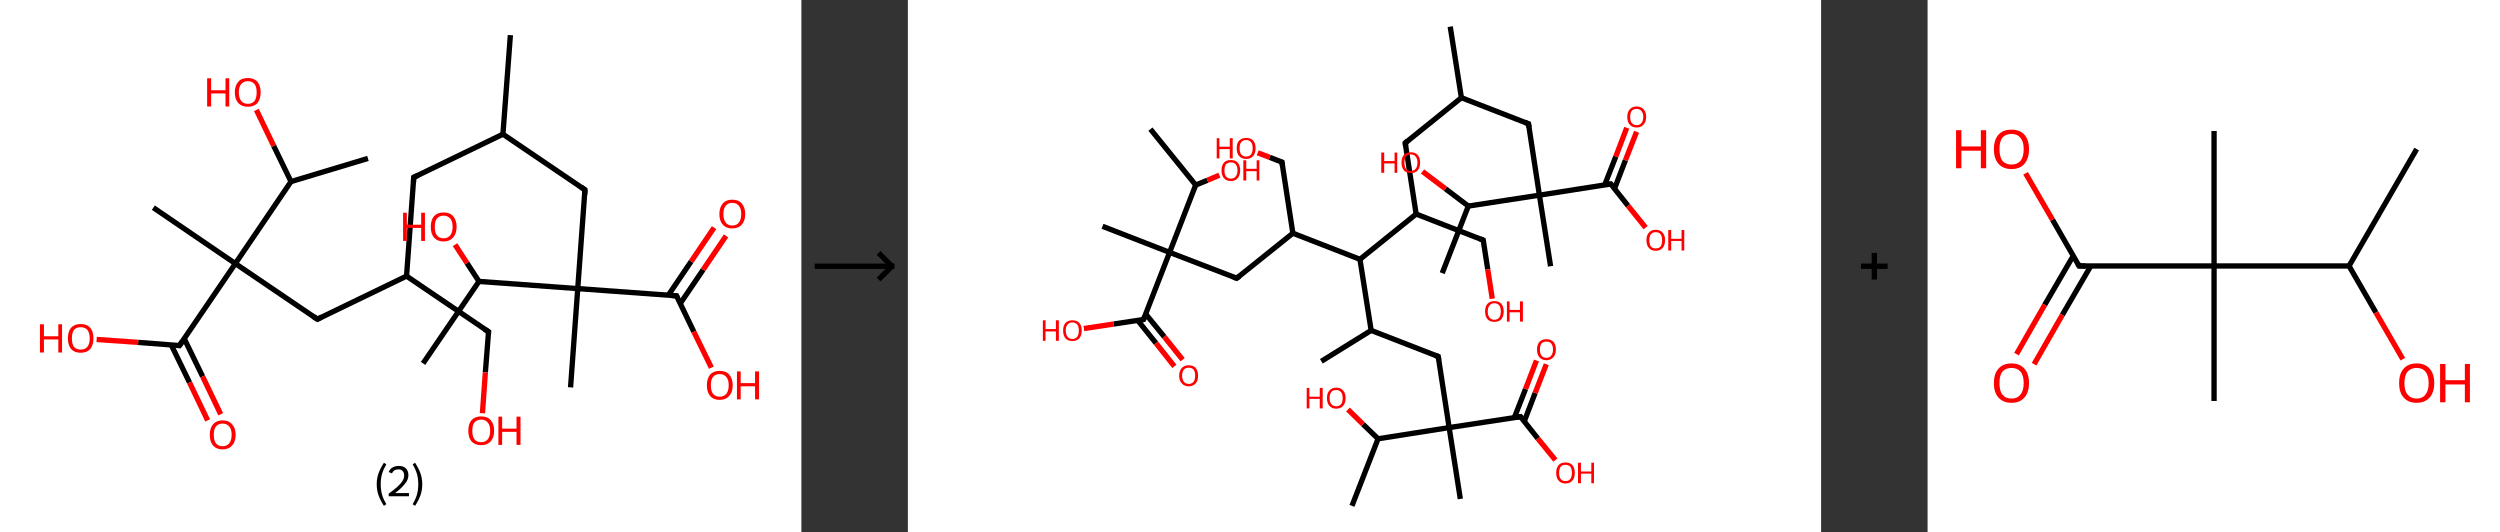 <?xml version='1.0' encoding='ASCII' standalone='yes'?>
<svg xmlns="http://www.w3.org/2000/svg" xmlns:xlink="http://www.w3.org/1999/xlink" version="1.1" width="939.0px" viewBox="0 0 939.0 200.0" height="200.0px">
  <rect x="0" y="0" width="939.0" height="200.0" fill="#333333" stroke="none"/>
  <g>
    <g transform="translate(0, 0) scale(1 1) "><!-- END OF HEADER -->
<rect style="opacity:1.0;fill:#FFFFFF;stroke:none" width="301.0" height="200.0" x="0.0" y="0.0"> </rect>
<path class="bond-0 atom-0 atom-1" d="M 191.7,13.2 L 188.9,50.4" style="fill:none;fill-rule:evenodd;stroke:#000000;stroke-width:2.0px;stroke-linecap:butt;stroke-linejoin:miter;stroke-opacity:1"/>
<path class="bond-1 atom-1 atom-2" d="M 188.9,50.4 L 155.4,66.6" style="fill:none;fill-rule:evenodd;stroke:#000000;stroke-width:2.0px;stroke-linecap:butt;stroke-linejoin:miter;stroke-opacity:1"/>
<path class="bond-2 atom-2 atom-3" d="M 155.4,66.6 L 152.7,103.7" style="fill:none;fill-rule:evenodd;stroke:#000000;stroke-width:2.0px;stroke-linecap:butt;stroke-linejoin:miter;stroke-opacity:1"/>
<path class="bond-3 atom-3 atom-4" d="M 152.7,103.7 L 183.5,124.6" style="fill:none;fill-rule:evenodd;stroke:#000000;stroke-width:2.0px;stroke-linecap:butt;stroke-linejoin:miter;stroke-opacity:1"/>
<path class="bond-4 atom-4 atom-5" d="M 183.5,124.6 L 182.3,139.9" style="fill:none;fill-rule:evenodd;stroke:#000000;stroke-width:2.0px;stroke-linecap:butt;stroke-linejoin:miter;stroke-opacity:1"/>
<path class="bond-4 atom-4 atom-5" d="M 182.3,139.9 L 181.2,155.2" style="fill:none;fill-rule:evenodd;stroke:#FF0000;stroke-width:2.0px;stroke-linecap:butt;stroke-linejoin:miter;stroke-opacity:1"/>
<path class="bond-5 atom-3 atom-6" d="M 152.7,103.7 L 119.2,119.9" style="fill:none;fill-rule:evenodd;stroke:#000000;stroke-width:2.0px;stroke-linecap:butt;stroke-linejoin:miter;stroke-opacity:1"/>
<path class="bond-6 atom-6 atom-7" d="M 119.2,119.9 L 88.4,99.0" style="fill:none;fill-rule:evenodd;stroke:#000000;stroke-width:2.0px;stroke-linecap:butt;stroke-linejoin:miter;stroke-opacity:1"/>
<path class="bond-7 atom-7 atom-8" d="M 88.4,99.0 L 57.6,78.0" style="fill:none;fill-rule:evenodd;stroke:#000000;stroke-width:2.0px;stroke-linecap:butt;stroke-linejoin:miter;stroke-opacity:1"/>
<path class="bond-8 atom-7 atom-9" d="M 88.4,99.0 L 67.4,129.8" style="fill:none;fill-rule:evenodd;stroke:#000000;stroke-width:2.0px;stroke-linecap:butt;stroke-linejoin:miter;stroke-opacity:1"/>
<path class="bond-9 atom-9 atom-10" d="M 64.3,129.5 L 71.2,143.7" style="fill:none;fill-rule:evenodd;stroke:#000000;stroke-width:2.0px;stroke-linecap:butt;stroke-linejoin:miter;stroke-opacity:1"/>
<path class="bond-9 atom-9 atom-10" d="M 71.2,143.7 L 78.0,157.9" style="fill:none;fill-rule:evenodd;stroke:#FF0000;stroke-width:2.0px;stroke-linecap:butt;stroke-linejoin:miter;stroke-opacity:1"/>
<path class="bond-9 atom-9 atom-10" d="M 69.2,127.2 L 76.1,141.4" style="fill:none;fill-rule:evenodd;stroke:#000000;stroke-width:2.0px;stroke-linecap:butt;stroke-linejoin:miter;stroke-opacity:1"/>
<path class="bond-9 atom-9 atom-10" d="M 76.1,141.4 L 82.9,155.6" style="fill:none;fill-rule:evenodd;stroke:#FF0000;stroke-width:2.0px;stroke-linecap:butt;stroke-linejoin:miter;stroke-opacity:1"/>
<path class="bond-10 atom-9 atom-11" d="M 67.4,129.8 L 51.9,128.6" style="fill:none;fill-rule:evenodd;stroke:#000000;stroke-width:2.0px;stroke-linecap:butt;stroke-linejoin:miter;stroke-opacity:1"/>
<path class="bond-10 atom-9 atom-11" d="M 51.9,128.6 L 36.3,127.5" style="fill:none;fill-rule:evenodd;stroke:#FF0000;stroke-width:2.0px;stroke-linecap:butt;stroke-linejoin:miter;stroke-opacity:1"/>
<path class="bond-11 atom-7 atom-12" d="M 88.4,99.0 L 109.3,68.2" style="fill:none;fill-rule:evenodd;stroke:#000000;stroke-width:2.0px;stroke-linecap:butt;stroke-linejoin:miter;stroke-opacity:1"/>
<path class="bond-12 atom-12 atom-13" d="M 109.3,68.2 L 138.2,59.5" style="fill:none;fill-rule:evenodd;stroke:#000000;stroke-width:2.0px;stroke-linecap:butt;stroke-linejoin:miter;stroke-opacity:1"/>
<path class="bond-13 atom-12 atom-14" d="M 109.3,68.2 L 102.8,54.8" style="fill:none;fill-rule:evenodd;stroke:#000000;stroke-width:2.0px;stroke-linecap:butt;stroke-linejoin:miter;stroke-opacity:1"/>
<path class="bond-13 atom-12 atom-14" d="M 102.8,54.8 L 96.3,41.3" style="fill:none;fill-rule:evenodd;stroke:#FF0000;stroke-width:2.0px;stroke-linecap:butt;stroke-linejoin:miter;stroke-opacity:1"/>
<path class="bond-14 atom-1 atom-15" d="M 188.9,50.4 L 219.7,71.3" style="fill:none;fill-rule:evenodd;stroke:#000000;stroke-width:2.0px;stroke-linecap:butt;stroke-linejoin:miter;stroke-opacity:1"/>
<path class="bond-15 atom-15 atom-16" d="M 219.7,71.3 L 217.0,108.4" style="fill:none;fill-rule:evenodd;stroke:#000000;stroke-width:2.0px;stroke-linecap:butt;stroke-linejoin:miter;stroke-opacity:1"/>
<path class="bond-16 atom-16 atom-17" d="M 217.0,108.4 L 214.3,145.5" style="fill:none;fill-rule:evenodd;stroke:#000000;stroke-width:2.0px;stroke-linecap:butt;stroke-linejoin:miter;stroke-opacity:1"/>
<path class="bond-17 atom-16 atom-18" d="M 217.0,108.4 L 254.1,111.1" style="fill:none;fill-rule:evenodd;stroke:#000000;stroke-width:2.0px;stroke-linecap:butt;stroke-linejoin:miter;stroke-opacity:1"/>
<path class="bond-18 atom-18 atom-19" d="M 255.5,114.0 L 264.1,101.3" style="fill:none;fill-rule:evenodd;stroke:#000000;stroke-width:2.0px;stroke-linecap:butt;stroke-linejoin:miter;stroke-opacity:1"/>
<path class="bond-18 atom-18 atom-19" d="M 264.1,101.3 L 272.7,88.6" style="fill:none;fill-rule:evenodd;stroke:#FF0000;stroke-width:2.0px;stroke-linecap:butt;stroke-linejoin:miter;stroke-opacity:1"/>
<path class="bond-18 atom-18 atom-19" d="M 251.0,110.9 L 259.6,98.2" style="fill:none;fill-rule:evenodd;stroke:#000000;stroke-width:2.0px;stroke-linecap:butt;stroke-linejoin:miter;stroke-opacity:1"/>
<path class="bond-18 atom-18 atom-19" d="M 259.6,98.2 L 268.2,85.5" style="fill:none;fill-rule:evenodd;stroke:#FF0000;stroke-width:2.0px;stroke-linecap:butt;stroke-linejoin:miter;stroke-opacity:1"/>
<path class="bond-19 atom-18 atom-20" d="M 254.1,111.1 L 260.6,124.6" style="fill:none;fill-rule:evenodd;stroke:#000000;stroke-width:2.0px;stroke-linecap:butt;stroke-linejoin:miter;stroke-opacity:1"/>
<path class="bond-19 atom-18 atom-20" d="M 260.6,124.6 L 267.2,138.1" style="fill:none;fill-rule:evenodd;stroke:#FF0000;stroke-width:2.0px;stroke-linecap:butt;stroke-linejoin:miter;stroke-opacity:1"/>
<path class="bond-20 atom-16 atom-21" d="M 217.0,108.4 L 179.9,105.7" style="fill:none;fill-rule:evenodd;stroke:#000000;stroke-width:2.0px;stroke-linecap:butt;stroke-linejoin:miter;stroke-opacity:1"/>
<path class="bond-21 atom-21 atom-22" d="M 179.9,105.7 L 158.9,136.5" style="fill:none;fill-rule:evenodd;stroke:#000000;stroke-width:2.0px;stroke-linecap:butt;stroke-linejoin:miter;stroke-opacity:1"/>
<path class="bond-22 atom-21 atom-23" d="M 179.9,105.7 L 175.4,98.8" style="fill:none;fill-rule:evenodd;stroke:#000000;stroke-width:2.0px;stroke-linecap:butt;stroke-linejoin:miter;stroke-opacity:1"/>
<path class="bond-22 atom-21 atom-23" d="M 175.4,98.8 L 170.9,91.9" style="fill:none;fill-rule:evenodd;stroke:#FF0000;stroke-width:2.0px;stroke-linecap:butt;stroke-linejoin:miter;stroke-opacity:1"/>
<path d="M 157.1,65.8 L 155.4,66.6 L 155.3,68.4" style="fill:none;stroke:#000000;stroke-width:2.0px;stroke-linecap:butt;stroke-linejoin:miter;stroke-opacity:1;"/>
<path d="M 181.9,123.6 L 183.5,124.6 L 183.4,125.4" style="fill:none;stroke:#000000;stroke-width:2.0px;stroke-linecap:butt;stroke-linejoin:miter;stroke-opacity:1;"/>
<path d="M 120.8,119.1 L 119.2,119.9 L 117.6,118.8" style="fill:none;stroke:#000000;stroke-width:2.0px;stroke-linecap:butt;stroke-linejoin:miter;stroke-opacity:1;"/>
<path d="M 68.5,128.2 L 67.4,129.8 L 66.7,129.7" style="fill:none;stroke:#000000;stroke-width:2.0px;stroke-linecap:butt;stroke-linejoin:miter;stroke-opacity:1;"/>
<path d="M 218.2,70.2 L 219.7,71.3 L 219.6,73.1" style="fill:none;stroke:#000000;stroke-width:2.0px;stroke-linecap:butt;stroke-linejoin:miter;stroke-opacity:1;"/>
<path d="M 252.3,111.0 L 254.1,111.1 L 254.4,111.8" style="fill:none;stroke:#000000;stroke-width:2.0px;stroke-linecap:butt;stroke-linejoin:miter;stroke-opacity:1;"/>
<path class="atom-5" d="M 175.9 161.8 Q 175.9 159.2, 177.1 157.8 Q 178.4 156.4, 180.7 156.4 Q 183.1 156.4, 184.3 157.8 Q 185.6 159.2, 185.6 161.8 Q 185.6 164.3, 184.3 165.8 Q 183.0 167.2, 180.7 167.2 Q 178.4 167.2, 177.1 165.8 Q 175.9 164.4, 175.9 161.8 M 180.7 166.1 Q 182.3 166.1, 183.2 165.0 Q 184.1 163.9, 184.1 161.8 Q 184.1 159.7, 183.2 158.7 Q 182.3 157.6, 180.7 157.6 Q 179.1 157.6, 178.2 158.7 Q 177.4 159.7, 177.4 161.8 Q 177.4 163.9, 178.2 165.0 Q 179.1 166.1, 180.7 166.1 " fill="#FF0000"/>
<path class="atom-5" d="M 187.2 156.5 L 188.6 156.5 L 188.6 161.0 L 194.0 161.0 L 194.0 156.5 L 195.5 156.5 L 195.5 167.1 L 194.0 167.1 L 194.0 162.2 L 188.6 162.2 L 188.6 167.1 L 187.2 167.1 L 187.2 156.5 " fill="#FF0000"/>
<path class="atom-10" d="M 78.8 163.3 Q 78.8 160.8, 80.0 159.4 Q 81.3 157.9, 83.6 157.9 Q 86.0 157.9, 87.2 159.4 Q 88.5 160.8, 88.5 163.3 Q 88.5 165.9, 87.2 167.3 Q 85.9 168.8, 83.6 168.8 Q 81.3 168.8, 80.0 167.3 Q 78.8 165.9, 78.8 163.3 M 83.6 167.6 Q 85.2 167.6, 86.1 166.5 Q 87.0 165.4, 87.0 163.3 Q 87.0 161.2, 86.1 160.2 Q 85.2 159.1, 83.6 159.1 Q 82.0 159.1, 81.1 160.2 Q 80.3 161.2, 80.3 163.3 Q 80.3 165.4, 81.1 166.5 Q 82.0 167.6, 83.6 167.6 " fill="#FF0000"/>
<path class="atom-11" d="M 15.0 121.8 L 16.5 121.8 L 16.5 126.3 L 21.9 126.3 L 21.9 121.8 L 23.3 121.8 L 23.3 132.4 L 21.9 132.4 L 21.9 127.5 L 16.5 127.5 L 16.5 132.4 L 15.0 132.4 L 15.0 121.8 " fill="#FF0000"/>
<path class="atom-11" d="M 25.5 127.1 Q 25.5 124.5, 26.7 123.1 Q 28.0 121.7, 30.3 121.7 Q 32.6 121.7, 33.9 123.1 Q 35.1 124.5, 35.1 127.1 Q 35.1 129.6, 33.9 131.1 Q 32.6 132.5, 30.3 132.5 Q 28.0 132.5, 26.7 131.1 Q 25.5 129.6, 25.5 127.1 M 30.3 131.3 Q 31.9 131.3, 32.8 130.3 Q 33.7 129.2, 33.7 127.1 Q 33.7 125.0, 32.8 123.9 Q 31.9 122.9, 30.3 122.9 Q 28.7 122.9, 27.8 123.9 Q 27.0 125.0, 27.0 127.1 Q 27.0 129.2, 27.8 130.3 Q 28.7 131.3, 30.3 131.3 " fill="#FF0000"/>
<path class="atom-14" d="M 77.8 29.4 L 79.3 29.4 L 79.3 33.9 L 84.7 33.9 L 84.7 29.4 L 86.1 29.4 L 86.1 40.0 L 84.7 40.0 L 84.7 35.1 L 79.3 35.1 L 79.3 40.0 L 77.8 40.0 L 77.8 29.4 " fill="#FF0000"/>
<path class="atom-14" d="M 88.2 34.7 Q 88.2 32.2, 89.5 30.7 Q 90.7 29.3, 93.1 29.3 Q 95.4 29.3, 96.7 30.7 Q 97.9 32.2, 97.9 34.7 Q 97.9 37.2, 96.7 38.7 Q 95.4 40.1, 93.1 40.1 Q 90.8 40.1, 89.5 38.7 Q 88.2 37.3, 88.2 34.7 M 93.1 39.0 Q 94.7 39.0, 95.6 37.9 Q 96.4 36.8, 96.4 34.7 Q 96.4 32.6, 95.6 31.6 Q 94.7 30.5, 93.1 30.5 Q 91.5 30.5, 90.6 31.6 Q 89.7 32.6, 89.7 34.7 Q 89.7 36.8, 90.6 37.9 Q 91.5 39.0, 93.1 39.0 " fill="#FF0000"/>
<path class="atom-19" d="M 270.2 80.4 Q 270.2 77.9, 271.5 76.4 Q 272.7 75.0, 275.0 75.0 Q 277.4 75.0, 278.6 76.4 Q 279.9 77.9, 279.9 80.4 Q 279.9 82.9, 278.6 84.4 Q 277.4 85.8, 275.0 85.8 Q 272.7 85.8, 271.5 84.4 Q 270.2 83.0, 270.2 80.4 M 275.0 84.7 Q 276.7 84.7, 277.5 83.6 Q 278.4 82.5, 278.4 80.4 Q 278.4 78.3, 277.5 77.3 Q 276.7 76.2, 275.0 76.2 Q 273.4 76.2, 272.6 77.3 Q 271.7 78.3, 271.7 80.4 Q 271.7 82.5, 272.6 83.6 Q 273.4 84.7, 275.0 84.7 " fill="#FF0000"/>
<path class="atom-20" d="M 265.5 144.7 Q 265.5 142.2, 266.7 140.7 Q 268.0 139.3, 270.3 139.3 Q 272.7 139.3, 273.9 140.7 Q 275.2 142.2, 275.2 144.7 Q 275.2 147.3, 273.9 148.7 Q 272.6 150.2, 270.3 150.2 Q 268.0 150.2, 266.7 148.7 Q 265.5 147.3, 265.5 144.7 M 270.3 149.0 Q 271.9 149.0, 272.8 147.9 Q 273.7 146.8, 273.7 144.7 Q 273.7 142.6, 272.8 141.6 Q 271.9 140.5, 270.3 140.5 Q 268.7 140.5, 267.8 141.6 Q 267.0 142.6, 267.0 144.7 Q 267.0 146.8, 267.8 147.9 Q 268.7 149.0, 270.3 149.0 " fill="#FF0000"/>
<path class="atom-20" d="M 276.8 139.5 L 278.2 139.5 L 278.2 143.9 L 283.6 143.9 L 283.6 139.5 L 285.1 139.5 L 285.1 150.0 L 283.6 150.0 L 283.6 145.1 L 278.2 145.1 L 278.2 150.0 L 276.8 150.0 L 276.8 139.5 " fill="#FF0000"/>
<path class="atom-23" d="M 151.4 79.9 L 152.8 79.9 L 152.8 84.4 L 158.2 84.4 L 158.2 79.9 L 159.6 79.9 L 159.6 90.5 L 158.2 90.5 L 158.2 85.6 L 152.8 85.6 L 152.8 90.5 L 151.4 90.5 L 151.4 79.9 " fill="#FF0000"/>
<path class="atom-23" d="M 161.8 85.2 Q 161.8 82.7, 163.0 81.2 Q 164.3 79.8, 166.6 79.8 Q 169.0 79.8, 170.2 81.2 Q 171.5 82.7, 171.5 85.2 Q 171.5 87.7, 170.2 89.2 Q 168.9 90.7, 166.6 90.7 Q 164.3 90.7, 163.0 89.2 Q 161.8 87.8, 161.8 85.2 M 166.6 89.5 Q 168.2 89.5, 169.1 88.4 Q 170.0 87.3, 170.0 85.2 Q 170.0 83.1, 169.1 82.1 Q 168.2 81.0, 166.6 81.0 Q 165.0 81.0, 164.1 82.1 Q 163.3 83.1, 163.3 85.2 Q 163.3 87.3, 164.1 88.4 Q 165.0 89.5, 166.6 89.5 " fill="#FF0000"/>
<path class="legend" d="M 141.5 181.9 Q 141.5 179.6, 142.2 177.7 Q 142.9 175.8, 144.2 173.8 L 145.1 174.4 Q 144.0 176.3, 143.5 178.0 Q 143.0 179.7, 143.0 181.9 Q 143.0 184.0, 143.5 185.8 Q 144.0 187.5, 145.1 189.4 L 144.2 190.0 Q 142.9 188.0, 142.2 186.1 Q 141.5 184.2, 141.5 181.9 " fill="#000000"/>
<path class="legend" d="M 146.0 177.3 Q 146.4 176.2, 147.4 175.6 Q 148.4 175.0, 149.8 175.0 Q 151.5 175.0, 152.4 175.9 Q 153.4 176.8, 153.4 178.5 Q 153.4 180.2, 152.1 181.7 Q 150.9 183.3, 148.4 185.2 L 153.6 185.2 L 153.6 186.4 L 146.0 186.4 L 146.0 185.4 Q 148.1 183.9, 149.3 182.8 Q 150.6 181.6, 151.2 180.6 Q 151.8 179.6, 151.8 178.6 Q 151.8 177.5, 151.2 176.9 Q 150.7 176.3, 149.8 176.3 Q 148.8 176.3, 148.2 176.6 Q 147.6 177.0, 147.2 177.8 L 146.0 177.3 " fill="#000000"/>
<path class="legend" d="M 158.6 181.9 Q 158.6 184.2, 157.9 186.1 Q 157.2 188.0, 155.9 190.0 L 155.0 189.4 Q 156.1 187.5, 156.6 185.8 Q 157.1 184.0, 157.1 181.9 Q 157.1 179.7, 156.6 178.0 Q 156.1 176.3, 155.0 174.4 L 155.9 173.8 Q 157.2 175.8, 157.9 177.7 Q 158.6 179.6, 158.6 181.9 " fill="#000000"/>
</g>
    <g transform="translate(301.0, 0) scale(1 1) "><line x1="5" y1="100" x2="35" y2="100" style="stroke:rgb(0,0,0);stroke-width:2"/>
  <line x1="34" y1="100" x2="29" y2="95" style="stroke:rgb(0,0,0);stroke-width:2"/>
  <line x1="34" y1="100" x2="29" y2="105" style="stroke:rgb(0,0,0);stroke-width:2"/>
</g>
    <g transform="translate(341.0, 0) scale(1 1) "><!-- END OF HEADER -->
<rect style="opacity:1.0;fill:#FFFFFF;stroke:none" width="343.0" height="200.0" x="0.0" y="0.0"> </rect>
<path class="bond-0 atom-0 atom-1" d="M 203.7,10.0 L 207.9,36.7" style="fill:none;fill-rule:evenodd;stroke:#000000;stroke-width:2.0px;stroke-linecap:butt;stroke-linejoin:miter;stroke-opacity:1"/>
<path class="bond-1 atom-1 atom-2" d="M 207.9,36.7 L 186.8,53.7" style="fill:none;fill-rule:evenodd;stroke:#000000;stroke-width:2.0px;stroke-linecap:butt;stroke-linejoin:miter;stroke-opacity:1"/>
<path class="bond-2 atom-2 atom-3" d="M 186.8,53.7 L 190.9,80.4" style="fill:none;fill-rule:evenodd;stroke:#000000;stroke-width:2.0px;stroke-linecap:butt;stroke-linejoin:miter;stroke-opacity:1"/>
<path class="bond-3 atom-3 atom-4" d="M 190.9,80.4 L 216.1,90.2" style="fill:none;fill-rule:evenodd;stroke:#000000;stroke-width:2.0px;stroke-linecap:butt;stroke-linejoin:miter;stroke-opacity:1"/>
<path class="bond-4 atom-4 atom-5" d="M 216.1,90.2 L 217.8,101.2" style="fill:none;fill-rule:evenodd;stroke:#000000;stroke-width:2.0px;stroke-linecap:butt;stroke-linejoin:miter;stroke-opacity:1"/>
<path class="bond-4 atom-4 atom-5" d="M 217.8,101.2 L 219.5,112.2" style="fill:none;fill-rule:evenodd;stroke:#FF0000;stroke-width:2.0px;stroke-linecap:butt;stroke-linejoin:miter;stroke-opacity:1"/>
<path class="bond-5 atom-3 atom-6" d="M 190.9,80.4 L 169.8,97.4" style="fill:none;fill-rule:evenodd;stroke:#000000;stroke-width:2.0px;stroke-linecap:butt;stroke-linejoin:miter;stroke-opacity:1"/>
<path class="bond-6 atom-6 atom-7" d="M 169.8,97.4 L 174.0,124.1" style="fill:none;fill-rule:evenodd;stroke:#000000;stroke-width:2.0px;stroke-linecap:butt;stroke-linejoin:miter;stroke-opacity:1"/>
<path class="bond-7 atom-7 atom-8" d="M 174.0,124.1 L 155.3,135.7" style="fill:none;fill-rule:evenodd;stroke:#000000;stroke-width:2.0px;stroke-linecap:butt;stroke-linejoin:miter;stroke-opacity:1"/>
<path class="bond-8 atom-7 atom-9" d="M 174.0,124.1 L 199.2,133.9" style="fill:none;fill-rule:evenodd;stroke:#000000;stroke-width:2.0px;stroke-linecap:butt;stroke-linejoin:miter;stroke-opacity:1"/>
<path class="bond-9 atom-9 atom-10" d="M 199.2,133.9 L 203.3,160.6" style="fill:none;fill-rule:evenodd;stroke:#000000;stroke-width:2.0px;stroke-linecap:butt;stroke-linejoin:miter;stroke-opacity:1"/>
<path class="bond-10 atom-10 atom-11" d="M 203.3,160.6 L 207.5,187.4" style="fill:none;fill-rule:evenodd;stroke:#000000;stroke-width:2.0px;stroke-linecap:butt;stroke-linejoin:miter;stroke-opacity:1"/>
<path class="bond-11 atom-10 atom-12" d="M 203.3,160.6 L 230.1,156.5" style="fill:none;fill-rule:evenodd;stroke:#000000;stroke-width:2.0px;stroke-linecap:butt;stroke-linejoin:miter;stroke-opacity:1"/>
<path class="bond-12 atom-12 atom-13" d="M 231.5,158.3 L 235.6,147.6" style="fill:none;fill-rule:evenodd;stroke:#000000;stroke-width:2.0px;stroke-linecap:butt;stroke-linejoin:miter;stroke-opacity:1"/>
<path class="bond-12 atom-12 atom-13" d="M 235.6,147.6 L 239.8,136.8" style="fill:none;fill-rule:evenodd;stroke:#FF0000;stroke-width:2.0px;stroke-linecap:butt;stroke-linejoin:miter;stroke-opacity:1"/>
<path class="bond-12 atom-12 atom-13" d="M 227.8,156.8 L 232.0,146.1" style="fill:none;fill-rule:evenodd;stroke:#000000;stroke-width:2.0px;stroke-linecap:butt;stroke-linejoin:miter;stroke-opacity:1"/>
<path class="bond-12 atom-12 atom-13" d="M 232.0,146.1 L 236.1,135.4" style="fill:none;fill-rule:evenodd;stroke:#FF0000;stroke-width:2.0px;stroke-linecap:butt;stroke-linejoin:miter;stroke-opacity:1"/>
<path class="bond-13 atom-12 atom-14" d="M 230.1,156.5 L 236.6,164.7" style="fill:none;fill-rule:evenodd;stroke:#000000;stroke-width:2.0px;stroke-linecap:butt;stroke-linejoin:miter;stroke-opacity:1"/>
<path class="bond-13 atom-12 atom-14" d="M 236.6,164.7 L 243.2,172.8" style="fill:none;fill-rule:evenodd;stroke:#FF0000;stroke-width:2.0px;stroke-linecap:butt;stroke-linejoin:miter;stroke-opacity:1"/>
<path class="bond-14 atom-10 atom-15" d="M 203.3,160.6 L 176.6,164.8" style="fill:none;fill-rule:evenodd;stroke:#000000;stroke-width:2.0px;stroke-linecap:butt;stroke-linejoin:miter;stroke-opacity:1"/>
<path class="bond-15 atom-15 atom-16" d="M 176.6,164.8 L 166.8,190.0" style="fill:none;fill-rule:evenodd;stroke:#000000;stroke-width:2.0px;stroke-linecap:butt;stroke-linejoin:miter;stroke-opacity:1"/>
<path class="bond-16 atom-15 atom-17" d="M 176.6,164.8 L 170.9,159.3" style="fill:none;fill-rule:evenodd;stroke:#000000;stroke-width:2.0px;stroke-linecap:butt;stroke-linejoin:miter;stroke-opacity:1"/>
<path class="bond-16 atom-15 atom-17" d="M 170.9,159.3 L 165.3,153.8" style="fill:none;fill-rule:evenodd;stroke:#FF0000;stroke-width:2.0px;stroke-linecap:butt;stroke-linejoin:miter;stroke-opacity:1"/>
<path class="bond-17 atom-6 atom-18" d="M 169.8,97.4 L 144.6,87.6" style="fill:none;fill-rule:evenodd;stroke:#000000;stroke-width:2.0px;stroke-linecap:butt;stroke-linejoin:miter;stroke-opacity:1"/>
<path class="bond-18 atom-18 atom-19" d="M 144.6,87.6 L 140.5,60.9" style="fill:none;fill-rule:evenodd;stroke:#000000;stroke-width:2.0px;stroke-linecap:butt;stroke-linejoin:miter;stroke-opacity:1"/>
<path class="bond-19 atom-19 atom-20" d="M 140.5,60.9 L 135.9,59.1" style="fill:none;fill-rule:evenodd;stroke:#000000;stroke-width:2.0px;stroke-linecap:butt;stroke-linejoin:miter;stroke-opacity:1"/>
<path class="bond-19 atom-19 atom-20" d="M 135.9,59.1 L 131.4,57.4" style="fill:none;fill-rule:evenodd;stroke:#FF0000;stroke-width:2.0px;stroke-linecap:butt;stroke-linejoin:miter;stroke-opacity:1"/>
<path class="bond-20 atom-18 atom-21" d="M 144.6,87.6 L 123.5,104.5" style="fill:none;fill-rule:evenodd;stroke:#000000;stroke-width:2.0px;stroke-linecap:butt;stroke-linejoin:miter;stroke-opacity:1"/>
<path class="bond-21 atom-21 atom-22" d="M 123.5,104.5 L 98.3,94.8" style="fill:none;fill-rule:evenodd;stroke:#000000;stroke-width:2.0px;stroke-linecap:butt;stroke-linejoin:miter;stroke-opacity:1"/>
<path class="bond-22 atom-22 atom-23" d="M 98.3,94.8 L 73.1,85.0" style="fill:none;fill-rule:evenodd;stroke:#000000;stroke-width:2.0px;stroke-linecap:butt;stroke-linejoin:miter;stroke-opacity:1"/>
<path class="bond-23 atom-22 atom-24" d="M 98.3,94.8 L 88.5,120.0" style="fill:none;fill-rule:evenodd;stroke:#000000;stroke-width:2.0px;stroke-linecap:butt;stroke-linejoin:miter;stroke-opacity:1"/>
<path class="bond-24 atom-24 atom-25" d="M 86.3,120.3 L 93.2,128.9" style="fill:none;fill-rule:evenodd;stroke:#000000;stroke-width:2.0px;stroke-linecap:butt;stroke-linejoin:miter;stroke-opacity:1"/>
<path class="bond-24 atom-24 atom-25" d="M 93.2,128.9 L 100.1,137.6" style="fill:none;fill-rule:evenodd;stroke:#FF0000;stroke-width:2.0px;stroke-linecap:butt;stroke-linejoin:miter;stroke-opacity:1"/>
<path class="bond-24 atom-24 atom-25" d="M 89.3,117.9 L 96.3,126.5" style="fill:none;fill-rule:evenodd;stroke:#000000;stroke-width:2.0px;stroke-linecap:butt;stroke-linejoin:miter;stroke-opacity:1"/>
<path class="bond-24 atom-24 atom-25" d="M 96.3,126.5 L 103.2,135.1" style="fill:none;fill-rule:evenodd;stroke:#FF0000;stroke-width:2.0px;stroke-linecap:butt;stroke-linejoin:miter;stroke-opacity:1"/>
<path class="bond-25 atom-24 atom-26" d="M 88.5,120.0 L 77.3,121.7" style="fill:none;fill-rule:evenodd;stroke:#000000;stroke-width:2.0px;stroke-linecap:butt;stroke-linejoin:miter;stroke-opacity:1"/>
<path class="bond-25 atom-24 atom-26" d="M 77.3,121.7 L 66.1,123.4" style="fill:none;fill-rule:evenodd;stroke:#FF0000;stroke-width:2.0px;stroke-linecap:butt;stroke-linejoin:miter;stroke-opacity:1"/>
<path class="bond-26 atom-22 atom-27" d="M 98.3,94.8 L 108.1,69.5" style="fill:none;fill-rule:evenodd;stroke:#000000;stroke-width:2.0px;stroke-linecap:butt;stroke-linejoin:miter;stroke-opacity:1"/>
<path class="bond-27 atom-27 atom-28" d="M 108.1,69.5 L 91.1,48.5" style="fill:none;fill-rule:evenodd;stroke:#000000;stroke-width:2.0px;stroke-linecap:butt;stroke-linejoin:miter;stroke-opacity:1"/>
<path class="bond-28 atom-27 atom-29" d="M 108.1,69.5 L 112.5,67.7" style="fill:none;fill-rule:evenodd;stroke:#000000;stroke-width:2.0px;stroke-linecap:butt;stroke-linejoin:miter;stroke-opacity:1"/>
<path class="bond-28 atom-27 atom-29" d="M 112.5,67.7 L 117.0,65.8" style="fill:none;fill-rule:evenodd;stroke:#FF0000;stroke-width:2.0px;stroke-linecap:butt;stroke-linejoin:miter;stroke-opacity:1"/>
<path class="bond-29 atom-1 atom-30" d="M 207.9,36.7 L 233.1,46.5" style="fill:none;fill-rule:evenodd;stroke:#000000;stroke-width:2.0px;stroke-linecap:butt;stroke-linejoin:miter;stroke-opacity:1"/>
<path class="bond-30 atom-30 atom-31" d="M 233.1,46.5 L 237.2,73.3" style="fill:none;fill-rule:evenodd;stroke:#000000;stroke-width:2.0px;stroke-linecap:butt;stroke-linejoin:miter;stroke-opacity:1"/>
<path class="bond-31 atom-31 atom-32" d="M 237.2,73.3 L 241.4,100.0" style="fill:none;fill-rule:evenodd;stroke:#000000;stroke-width:2.0px;stroke-linecap:butt;stroke-linejoin:miter;stroke-opacity:1"/>
<path class="bond-32 atom-31 atom-33" d="M 237.2,73.3 L 264.0,69.1" style="fill:none;fill-rule:evenodd;stroke:#000000;stroke-width:2.0px;stroke-linecap:butt;stroke-linejoin:miter;stroke-opacity:1"/>
<path class="bond-33 atom-33 atom-34" d="M 265.4,70.9 L 269.5,60.2" style="fill:none;fill-rule:evenodd;stroke:#000000;stroke-width:2.0px;stroke-linecap:butt;stroke-linejoin:miter;stroke-opacity:1"/>
<path class="bond-33 atom-33 atom-34" d="M 269.5,60.2 L 273.7,49.5" style="fill:none;fill-rule:evenodd;stroke:#FF0000;stroke-width:2.0px;stroke-linecap:butt;stroke-linejoin:miter;stroke-opacity:1"/>
<path class="bond-33 atom-33 atom-34" d="M 261.7,69.5 L 265.9,58.8" style="fill:none;fill-rule:evenodd;stroke:#000000;stroke-width:2.0px;stroke-linecap:butt;stroke-linejoin:miter;stroke-opacity:1"/>
<path class="bond-33 atom-33 atom-34" d="M 265.9,58.8 L 270.0,48.0" style="fill:none;fill-rule:evenodd;stroke:#FF0000;stroke-width:2.0px;stroke-linecap:butt;stroke-linejoin:miter;stroke-opacity:1"/>
<path class="bond-34 atom-33 atom-35" d="M 264.0,69.1 L 270.5,77.3" style="fill:none;fill-rule:evenodd;stroke:#000000;stroke-width:2.0px;stroke-linecap:butt;stroke-linejoin:miter;stroke-opacity:1"/>
<path class="bond-34 atom-33 atom-35" d="M 270.5,77.3 L 277.1,85.5" style="fill:none;fill-rule:evenodd;stroke:#FF0000;stroke-width:2.0px;stroke-linecap:butt;stroke-linejoin:miter;stroke-opacity:1"/>
<path class="bond-35 atom-31 atom-36" d="M 237.2,73.3 L 210.5,77.4" style="fill:none;fill-rule:evenodd;stroke:#000000;stroke-width:2.0px;stroke-linecap:butt;stroke-linejoin:miter;stroke-opacity:1"/>
<path class="bond-36 atom-36 atom-37" d="M 210.5,77.4 L 200.7,102.6" style="fill:none;fill-rule:evenodd;stroke:#000000;stroke-width:2.0px;stroke-linecap:butt;stroke-linejoin:miter;stroke-opacity:1"/>
<path class="bond-37 atom-36 atom-38" d="M 210.5,77.4 L 201.9,70.9" style="fill:none;fill-rule:evenodd;stroke:#000000;stroke-width:2.0px;stroke-linecap:butt;stroke-linejoin:miter;stroke-opacity:1"/>
<path class="bond-37 atom-36 atom-38" d="M 201.9,70.9 L 193.3,64.4" style="fill:none;fill-rule:evenodd;stroke:#FF0000;stroke-width:2.0px;stroke-linecap:butt;stroke-linejoin:miter;stroke-opacity:1"/>
<path d="M 187.8,52.8 L 186.8,53.7 L 187.0,55.0" style="fill:none;stroke:#000000;stroke-width:2.0px;stroke-linecap:butt;stroke-linejoin:miter;stroke-opacity:1;"/>
<path d="M 214.9,89.7 L 216.1,90.2 L 216.2,90.8" style="fill:none;stroke:#000000;stroke-width:2.0px;stroke-linecap:butt;stroke-linejoin:miter;stroke-opacity:1;"/>
<path d="M 197.9,133.4 L 199.2,133.9 L 199.4,135.2" style="fill:none;stroke:#000000;stroke-width:2.0px;stroke-linecap:butt;stroke-linejoin:miter;stroke-opacity:1;"/>
<path d="M 228.7,156.7 L 230.1,156.5 L 230.4,156.9" style="fill:none;stroke:#000000;stroke-width:2.0px;stroke-linecap:butt;stroke-linejoin:miter;stroke-opacity:1;"/>
<path d="M 140.7,62.2 L 140.5,60.9 L 140.2,60.8" style="fill:none;stroke:#000000;stroke-width:2.0px;stroke-linecap:butt;stroke-linejoin:miter;stroke-opacity:1;"/>
<path d="M 124.6,103.7 L 123.5,104.5 L 122.3,104.1" style="fill:none;stroke:#000000;stroke-width:2.0px;stroke-linecap:butt;stroke-linejoin:miter;stroke-opacity:1;"/>
<path d="M 89.0,118.7 L 88.5,120.0 L 87.9,120.1" style="fill:none;stroke:#000000;stroke-width:2.0px;stroke-linecap:butt;stroke-linejoin:miter;stroke-opacity:1;"/>
<path d="M 231.8,46.0 L 233.1,46.5 L 233.3,47.9" style="fill:none;stroke:#000000;stroke-width:2.0px;stroke-linecap:butt;stroke-linejoin:miter;stroke-opacity:1;"/>
<path d="M 262.6,69.3 L 264.0,69.1 L 264.3,69.5" style="fill:none;stroke:#000000;stroke-width:2.0px;stroke-linecap:butt;stroke-linejoin:miter;stroke-opacity:1;"/>
<path class="atom-5" d="M 216.8 117.0 Q 216.8 115.1, 217.7 114.1 Q 218.6 113.1, 220.3 113.1 Q 222.0 113.1, 222.9 114.1 Q 223.8 115.1, 223.8 117.0 Q 223.8 118.8, 222.9 119.9 Q 222.0 120.9, 220.3 120.9 Q 218.6 120.9, 217.7 119.9 Q 216.8 118.8, 216.8 117.0 M 220.3 120.1 Q 221.4 120.1, 222.1 119.3 Q 222.7 118.5, 222.7 117.0 Q 222.7 115.5, 222.1 114.7 Q 221.4 113.9, 220.3 113.9 Q 219.1 113.9, 218.5 114.7 Q 217.8 115.5, 217.8 117.0 Q 217.8 118.5, 218.5 119.3 Q 219.1 120.1, 220.3 120.1 " fill="#FF0000"/>
<path class="atom-5" d="M 225.0 113.2 L 226.0 113.2 L 226.0 116.4 L 229.9 116.4 L 229.9 113.2 L 231.0 113.2 L 231.0 120.8 L 229.9 120.8 L 229.9 117.3 L 226.0 117.3 L 226.0 120.8 L 225.0 120.8 L 225.0 113.2 " fill="#FF0000"/>
<path class="atom-13" d="M 236.3 131.3 Q 236.3 129.5, 237.2 128.4 Q 238.1 127.4, 239.8 127.4 Q 241.5 127.4, 242.5 128.4 Q 243.4 129.5, 243.4 131.3 Q 243.4 133.2, 242.4 134.2 Q 241.5 135.3, 239.8 135.3 Q 238.2 135.3, 237.2 134.2 Q 236.3 133.2, 236.3 131.3 M 239.8 134.4 Q 241.0 134.4, 241.6 133.6 Q 242.3 132.8, 242.3 131.3 Q 242.3 129.8, 241.6 129.0 Q 241.0 128.3, 239.8 128.3 Q 238.7 128.3, 238.0 129.0 Q 237.4 129.8, 237.4 131.3 Q 237.4 132.8, 238.0 133.6 Q 238.7 134.4, 239.8 134.4 " fill="#FF0000"/>
<path class="atom-14" d="M 243.5 177.6 Q 243.5 175.8, 244.4 174.7 Q 245.3 173.7, 247.0 173.7 Q 248.7 173.7, 249.6 174.7 Q 250.5 175.8, 250.5 177.6 Q 250.5 179.5, 249.6 180.5 Q 248.7 181.6, 247.0 181.6 Q 245.3 181.6, 244.4 180.5 Q 243.5 179.5, 243.5 177.6 M 247.0 180.7 Q 248.2 180.7, 248.8 179.9 Q 249.4 179.1, 249.4 177.6 Q 249.4 176.1, 248.8 175.3 Q 248.2 174.6, 247.0 174.6 Q 245.8 174.6, 245.2 175.3 Q 244.6 176.1, 244.6 177.6 Q 244.6 179.2, 245.2 179.9 Q 245.8 180.7, 247.0 180.7 " fill="#FF0000"/>
<path class="atom-14" d="M 251.7 173.8 L 252.8 173.8 L 252.8 177.1 L 256.7 177.1 L 256.7 173.8 L 257.7 173.8 L 257.7 181.5 L 256.7 181.5 L 256.7 177.9 L 252.8 177.9 L 252.8 181.5 L 251.7 181.5 L 251.7 173.8 " fill="#FF0000"/>
<path class="atom-17" d="M 149.8 145.7 L 150.8 145.7 L 150.8 149.0 L 154.7 149.0 L 154.7 145.7 L 155.8 145.7 L 155.8 153.4 L 154.7 153.4 L 154.7 149.8 L 150.8 149.8 L 150.8 153.4 L 149.8 153.4 L 149.8 145.7 " fill="#FF0000"/>
<path class="atom-17" d="M 157.4 149.5 Q 157.4 147.7, 158.3 146.7 Q 159.2 145.6, 160.9 145.6 Q 162.6 145.6, 163.5 146.7 Q 164.4 147.7, 164.4 149.5 Q 164.4 151.4, 163.5 152.4 Q 162.6 153.5, 160.9 153.5 Q 159.2 153.5, 158.3 152.4 Q 157.4 151.4, 157.4 149.5 M 160.9 152.6 Q 162.0 152.6, 162.7 151.8 Q 163.3 151.1, 163.3 149.5 Q 163.3 148.0, 162.7 147.3 Q 162.0 146.5, 160.9 146.5 Q 159.7 146.5, 159.1 147.2 Q 158.4 148.0, 158.4 149.5 Q 158.4 151.1, 159.1 151.8 Q 159.7 152.6, 160.9 152.6 " fill="#FF0000"/>
<path class="atom-20" d="M 116.0 51.9 L 117.0 51.9 L 117.0 55.1 L 120.9 55.1 L 120.9 51.9 L 122.0 51.9 L 122.0 59.5 L 120.9 59.5 L 120.9 56.0 L 117.0 56.0 L 117.0 59.5 L 116.0 59.5 L 116.0 51.9 " fill="#FF0000"/>
<path class="atom-20" d="M 123.5 55.7 Q 123.5 53.8, 124.4 52.8 Q 125.4 51.8, 127.1 51.8 Q 128.8 51.8, 129.7 52.8 Q 130.6 53.8, 130.6 55.7 Q 130.6 57.5, 129.7 58.6 Q 128.7 59.7, 127.1 59.7 Q 125.4 59.7, 124.4 58.6 Q 123.5 57.6, 123.5 55.7 M 127.1 58.8 Q 128.2 58.8, 128.9 58.0 Q 129.5 57.2, 129.5 55.7 Q 129.5 54.2, 128.9 53.4 Q 128.2 52.6, 127.1 52.6 Q 125.9 52.6, 125.2 53.4 Q 124.6 54.2, 124.6 55.7 Q 124.6 57.2, 125.2 58.0 Q 125.9 58.8, 127.1 58.8 " fill="#FF0000"/>
<path class="atom-25" d="M 101.9 141.1 Q 101.9 139.3, 102.9 138.2 Q 103.8 137.2, 105.5 137.2 Q 107.2 137.2, 108.1 138.2 Q 109.0 139.3, 109.0 141.1 Q 109.0 143.0, 108.1 144.0 Q 107.1 145.1, 105.5 145.1 Q 103.8 145.1, 102.9 144.0 Q 101.9 143.0, 101.9 141.1 M 105.5 144.2 Q 106.6 144.2, 107.3 143.4 Q 107.9 142.6, 107.9 141.1 Q 107.9 139.6, 107.3 138.8 Q 106.6 138.1, 105.5 138.1 Q 104.3 138.1, 103.7 138.8 Q 103.0 139.6, 103.0 141.1 Q 103.0 142.6, 103.7 143.4 Q 104.3 144.2, 105.5 144.2 " fill="#FF0000"/>
<path class="atom-26" d="M 50.7 120.3 L 51.7 120.3 L 51.7 123.6 L 55.6 123.6 L 55.6 120.3 L 56.7 120.3 L 56.7 128.0 L 55.6 128.0 L 55.6 124.5 L 51.7 124.5 L 51.7 128.0 L 50.7 128.0 L 50.7 120.3 " fill="#FF0000"/>
<path class="atom-26" d="M 58.3 124.1 Q 58.3 122.3, 59.2 121.3 Q 60.1 120.3, 61.8 120.3 Q 63.5 120.3, 64.4 121.3 Q 65.3 122.3, 65.3 124.1 Q 65.3 126.0, 64.4 127.1 Q 63.4 128.1, 61.8 128.1 Q 60.1 128.1, 59.2 127.1 Q 58.3 126.0, 58.3 124.1 M 61.8 127.3 Q 62.9 127.3, 63.6 126.5 Q 64.2 125.7, 64.2 124.1 Q 64.2 122.6, 63.6 121.9 Q 62.9 121.1, 61.8 121.1 Q 60.6 121.1, 60.0 121.9 Q 59.3 122.6, 59.3 124.1 Q 59.3 125.7, 60.0 126.5 Q 60.6 127.3, 61.8 127.3 " fill="#FF0000"/>
<path class="atom-29" d="M 117.8 64.0 Q 117.8 62.1, 118.7 61.1 Q 119.6 60.1, 121.3 60.1 Q 123.0 60.1, 123.9 61.1 Q 124.8 62.1, 124.8 64.0 Q 124.8 65.8, 123.9 66.9 Q 123.0 68.0, 121.3 68.0 Q 119.6 68.0, 118.7 66.9 Q 117.8 65.9, 117.8 64.0 M 121.3 67.1 Q 122.5 67.1, 123.1 66.3 Q 123.8 65.5, 123.8 64.0 Q 123.8 62.5, 123.1 61.7 Q 122.5 61.0, 121.3 61.0 Q 120.2 61.0, 119.5 61.7 Q 118.9 62.5, 118.9 64.0 Q 118.9 65.5, 119.5 66.3 Q 120.2 67.1, 121.3 67.1 " fill="#FF0000"/>
<path class="atom-29" d="M 126.0 60.2 L 127.1 60.2 L 127.1 63.4 L 131.0 63.4 L 131.0 60.2 L 132.0 60.2 L 132.0 67.8 L 131.0 67.8 L 131.0 64.3 L 127.1 64.3 L 127.1 67.8 L 126.0 67.8 L 126.0 60.2 " fill="#FF0000"/>
<path class="atom-34" d="M 270.2 43.9 Q 270.2 42.1, 271.1 41.1 Q 272.0 40.0, 273.7 40.0 Q 275.4 40.0, 276.4 41.1 Q 277.3 42.1, 277.3 43.9 Q 277.3 45.8, 276.3 46.8 Q 275.4 47.9, 273.7 47.9 Q 272.1 47.9, 271.1 46.8 Q 270.2 45.8, 270.2 43.9 M 273.7 47.0 Q 274.9 47.0, 275.5 46.2 Q 276.2 45.5, 276.2 43.9 Q 276.2 42.4, 275.5 41.7 Q 274.9 40.9, 273.7 40.9 Q 272.6 40.9, 271.9 41.6 Q 271.3 42.4, 271.3 43.9 Q 271.3 45.5, 271.9 46.2 Q 272.6 47.0, 273.7 47.0 " fill="#FF0000"/>
<path class="atom-35" d="M 277.4 90.2 Q 277.4 88.4, 278.3 87.4 Q 279.2 86.3, 280.9 86.3 Q 282.6 86.3, 283.5 87.4 Q 284.4 88.4, 284.4 90.2 Q 284.4 92.1, 283.5 93.1 Q 282.6 94.2, 280.9 94.2 Q 279.2 94.2, 278.3 93.1 Q 277.4 92.1, 277.4 90.2 M 280.9 93.3 Q 282.1 93.3, 282.7 92.6 Q 283.3 91.8, 283.3 90.2 Q 283.3 88.7, 282.7 88.0 Q 282.1 87.2, 280.9 87.2 Q 279.7 87.2, 279.1 88.0 Q 278.5 88.7, 278.5 90.2 Q 278.5 91.8, 279.1 92.6 Q 279.7 93.3, 280.9 93.3 " fill="#FF0000"/>
<path class="atom-35" d="M 285.6 86.4 L 286.7 86.4 L 286.7 89.7 L 290.6 89.7 L 290.6 86.4 L 291.6 86.4 L 291.6 94.1 L 290.6 94.1 L 290.6 90.5 L 286.7 90.5 L 286.7 94.1 L 285.6 94.1 L 285.6 86.4 " fill="#FF0000"/>
<path class="atom-38" d="M 177.8 57.3 L 178.9 57.3 L 178.9 60.5 L 182.8 60.5 L 182.8 57.3 L 183.8 57.3 L 183.8 64.9 L 182.8 64.9 L 182.8 61.4 L 178.9 61.4 L 178.9 64.9 L 177.8 64.9 L 177.8 57.3 " fill="#FF0000"/>
<path class="atom-38" d="M 185.4 61.1 Q 185.4 59.2, 186.3 58.2 Q 187.2 57.2, 188.9 57.2 Q 190.6 57.2, 191.5 58.2 Q 192.4 59.2, 192.4 61.1 Q 192.4 62.9, 191.5 64.0 Q 190.6 65.0, 188.9 65.0 Q 187.2 65.0, 186.3 64.0 Q 185.4 62.9, 185.4 61.1 M 188.9 64.2 Q 190.1 64.2, 190.7 63.4 Q 191.4 62.6, 191.4 61.1 Q 191.4 59.6, 190.7 58.8 Q 190.1 58.0, 188.9 58.0 Q 187.8 58.0, 187.1 58.8 Q 186.5 59.5, 186.5 61.1 Q 186.5 62.6, 187.1 63.4 Q 187.8 64.2, 188.9 64.2 " fill="#FF0000"/>
</g>
    <g transform="translate(684.0, 0) scale(1 1) "><line x1="15" y1="100" x2="25" y2="100" style="stroke:rgb(0,0,0);stroke-width:2"/>
  <line x1="20" y1="95" x2="20" y2="105" style="stroke:rgb(0,0,0);stroke-width:2"/>
</g>
    <g transform="translate(724.0, 0) scale(1 1) "><!-- END OF HEADER -->
<rect style="opacity:1.0;fill:#FFFFFF;stroke:none" width="215.0" height="200.0" x="0.0" y="0.0"> </rect>
<path class="bond-0 atom-0 atom-1" d="M 183.7,56.0 L 158.3,99.9" style="fill:none;fill-rule:evenodd;stroke:#000000;stroke-width:2.0px;stroke-linecap:butt;stroke-linejoin:miter;stroke-opacity:1"/>
<path class="bond-1 atom-1 atom-2" d="M 158.3,99.9 L 168.4,117.4" style="fill:none;fill-rule:evenodd;stroke:#000000;stroke-width:2.0px;stroke-linecap:butt;stroke-linejoin:miter;stroke-opacity:1"/>
<path class="bond-1 atom-1 atom-2" d="M 168.4,117.4 L 178.5,134.9" style="fill:none;fill-rule:evenodd;stroke:#FF0000;stroke-width:2.0px;stroke-linecap:butt;stroke-linejoin:miter;stroke-opacity:1"/>
<path class="bond-2 atom-1 atom-3" d="M 158.3,99.9 L 107.6,99.9" style="fill:none;fill-rule:evenodd;stroke:#000000;stroke-width:2.0px;stroke-linecap:butt;stroke-linejoin:miter;stroke-opacity:1"/>
<path class="bond-3 atom-3 atom-4" d="M 107.6,99.9 L 107.6,49.2" style="fill:none;fill-rule:evenodd;stroke:#000000;stroke-width:2.0px;stroke-linecap:butt;stroke-linejoin:miter;stroke-opacity:1"/>
<path class="bond-4 atom-3 atom-5" d="M 107.6,99.9 L 107.6,150.6" style="fill:none;fill-rule:evenodd;stroke:#000000;stroke-width:2.0px;stroke-linecap:butt;stroke-linejoin:miter;stroke-opacity:1"/>
<path class="bond-5 atom-3 atom-6" d="M 107.6,99.9 L 56.9,99.9" style="fill:none;fill-rule:evenodd;stroke:#000000;stroke-width:2.0px;stroke-linecap:butt;stroke-linejoin:miter;stroke-opacity:1"/>
<path class="bond-6 atom-6 atom-7" d="M 54.7,96.1 L 44.0,114.5" style="fill:none;fill-rule:evenodd;stroke:#000000;stroke-width:2.0px;stroke-linecap:butt;stroke-linejoin:miter;stroke-opacity:1"/>
<path class="bond-6 atom-6 atom-7" d="M 44.0,114.5 L 33.4,133.0" style="fill:none;fill-rule:evenodd;stroke:#FF0000;stroke-width:2.0px;stroke-linecap:butt;stroke-linejoin:miter;stroke-opacity:1"/>
<path class="bond-6 atom-6 atom-7" d="M 61.3,99.9 L 50.6,118.3" style="fill:none;fill-rule:evenodd;stroke:#000000;stroke-width:2.0px;stroke-linecap:butt;stroke-linejoin:miter;stroke-opacity:1"/>
<path class="bond-6 atom-6 atom-7" d="M 50.6,118.3 L 40.0,136.8" style="fill:none;fill-rule:evenodd;stroke:#FF0000;stroke-width:2.0px;stroke-linecap:butt;stroke-linejoin:miter;stroke-opacity:1"/>
<path class="bond-7 atom-6 atom-8" d="M 56.9,99.9 L 46.9,82.5" style="fill:none;fill-rule:evenodd;stroke:#000000;stroke-width:2.0px;stroke-linecap:butt;stroke-linejoin:miter;stroke-opacity:1"/>
<path class="bond-7 atom-6 atom-8" d="M 46.9,82.5 L 36.8,65.1" style="fill:none;fill-rule:evenodd;stroke:#FF0000;stroke-width:2.0px;stroke-linecap:butt;stroke-linejoin:miter;stroke-opacity:1"/>
<path d="M 59.4,99.9 L 56.9,99.9 L 56.4,99.0" style="fill:none;stroke:#000000;stroke-width:2.0px;stroke-linecap:butt;stroke-linejoin:miter;stroke-opacity:1;"/>
<path class="atom-2" d="M 177.1 143.9 Q 177.1 140.4, 178.8 138.5 Q 180.5 136.5, 183.7 136.5 Q 186.9 136.5, 188.6 138.5 Q 190.3 140.4, 190.3 143.9 Q 190.3 147.3, 188.6 149.3 Q 186.8 151.3, 183.7 151.3 Q 180.5 151.3, 178.8 149.3 Q 177.1 147.4, 177.1 143.9 M 183.7 149.7 Q 185.9 149.7, 187.0 148.2 Q 188.2 146.7, 188.2 143.9 Q 188.2 141.0, 187.0 139.6 Q 185.9 138.2, 183.7 138.2 Q 181.5 138.2, 180.3 139.6 Q 179.1 141.0, 179.1 143.9 Q 179.1 146.8, 180.3 148.2 Q 181.5 149.7, 183.7 149.7 " fill="#FF0000"/>
<path class="atom-2" d="M 192.5 136.7 L 194.5 136.7 L 194.5 142.8 L 201.8 142.8 L 201.8 136.7 L 203.7 136.7 L 203.7 151.1 L 201.8 151.1 L 201.8 144.4 L 194.5 144.4 L 194.5 151.1 L 192.5 151.1 L 192.5 136.7 " fill="#FF0000"/>
<path class="atom-7" d="M 24.9 143.9 Q 24.9 140.4, 26.6 138.5 Q 28.3 136.5, 31.5 136.5 Q 34.7 136.5, 36.4 138.5 Q 38.1 140.4, 38.1 143.9 Q 38.1 147.3, 36.4 149.3 Q 34.7 151.3, 31.5 151.3 Q 28.4 151.3, 26.6 149.3 Q 24.9 147.4, 24.9 143.9 M 31.5 149.7 Q 33.7 149.7, 34.9 148.2 Q 36.1 146.7, 36.1 143.9 Q 36.1 141.0, 34.9 139.6 Q 33.7 138.2, 31.5 138.2 Q 29.3 138.2, 28.1 139.6 Q 27.0 141.0, 27.0 143.9 Q 27.0 146.8, 28.1 148.2 Q 29.3 149.7, 31.5 149.7 " fill="#FF0000"/>
<path class="atom-8" d="M 10.7 48.9 L 12.7 48.9 L 12.7 55.0 L 20.0 55.0 L 20.0 48.9 L 22.0 48.9 L 22.0 63.2 L 20.0 63.2 L 20.0 56.6 L 12.7 56.6 L 12.7 63.2 L 10.7 63.2 L 10.7 48.9 " fill="#FF0000"/>
<path class="atom-8" d="M 24.9 56.0 Q 24.9 52.6, 26.6 50.6 Q 28.3 48.7, 31.5 48.7 Q 34.7 48.7, 36.4 50.6 Q 38.1 52.6, 38.1 56.0 Q 38.1 59.5, 36.4 61.5 Q 34.7 63.5, 31.5 63.5 Q 28.4 63.5, 26.6 61.5 Q 24.9 59.5, 24.9 56.0 M 31.5 61.8 Q 33.7 61.8, 34.9 60.4 Q 36.1 58.9, 36.1 56.0 Q 36.1 53.2, 34.9 51.8 Q 33.7 50.3, 31.5 50.3 Q 29.3 50.3, 28.1 51.7 Q 27.0 53.2, 27.0 56.0 Q 27.0 58.9, 28.1 60.4 Q 29.3 61.8, 31.5 61.8 " fill="#FF0000"/>
</g>
  </g>
</svg>
